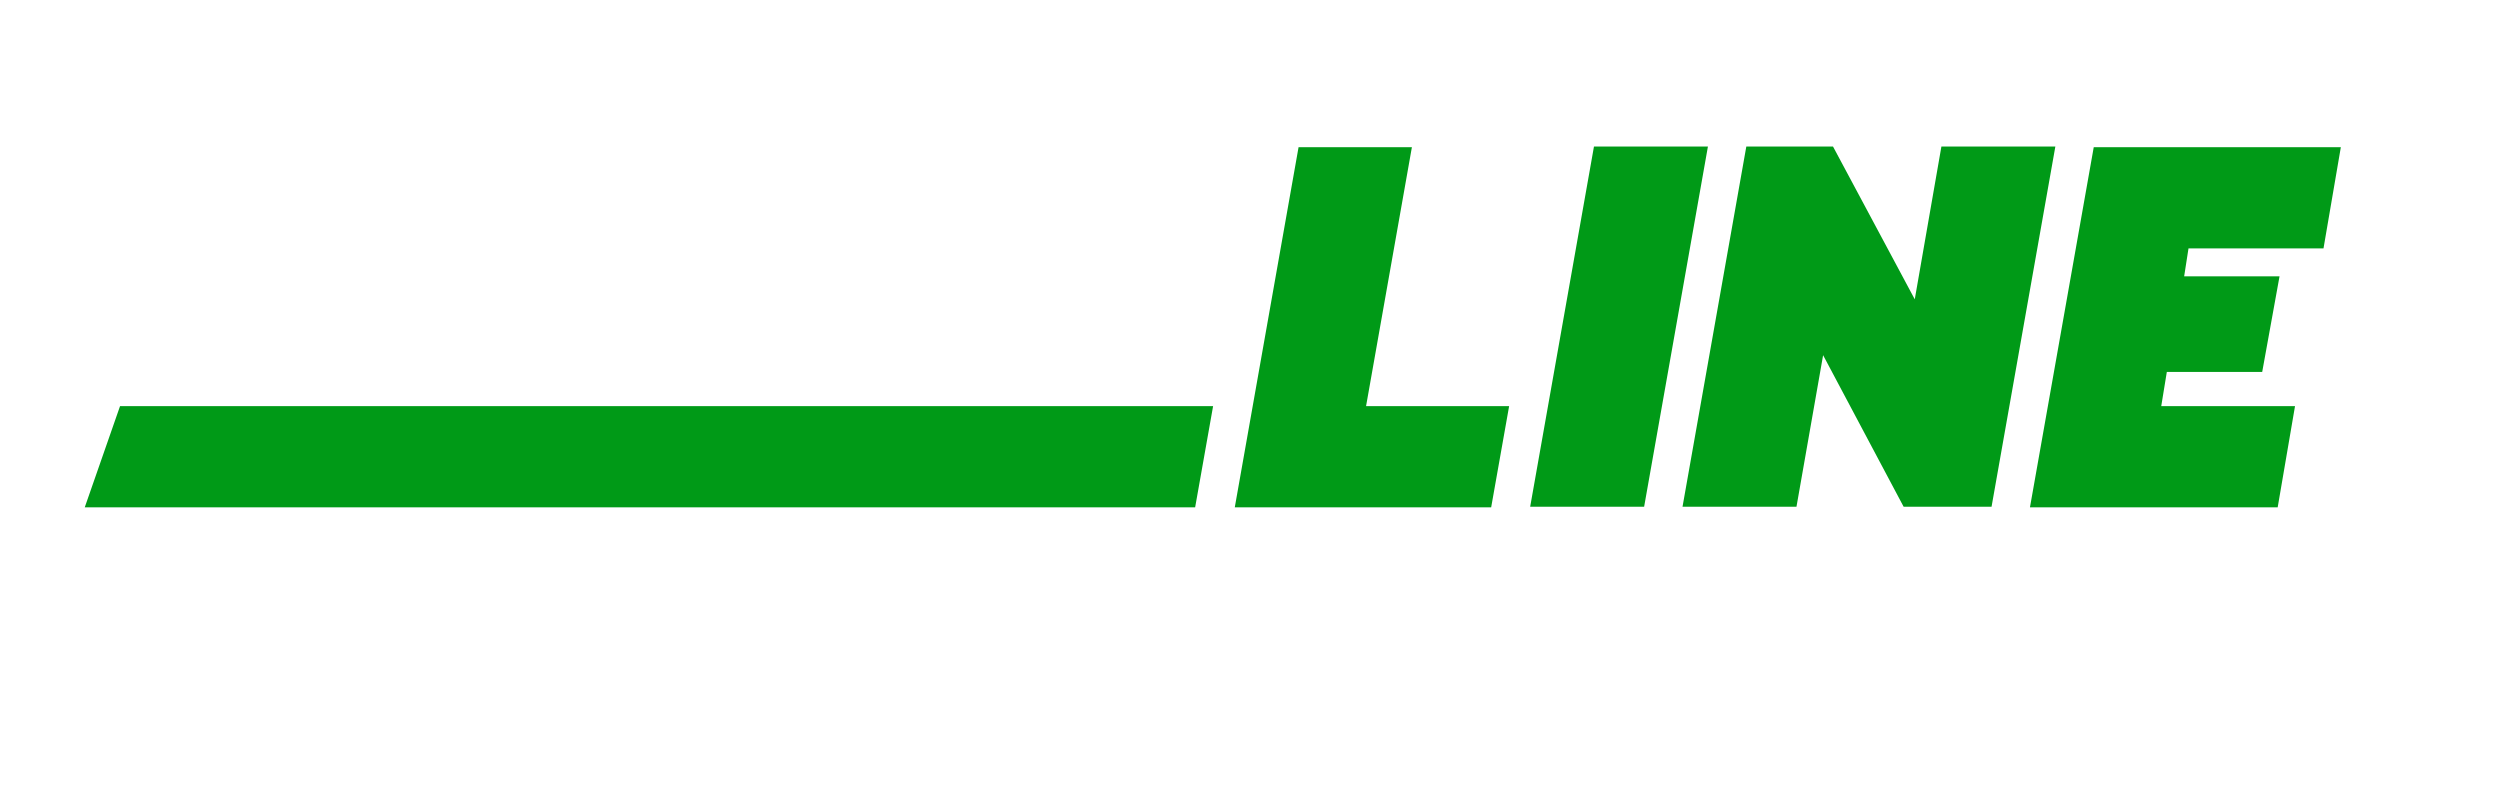<svg width="295" height="93" viewBox="0 0 295 93" fill="none" xmlns="http://www.w3.org/2000/svg">
<g filter="url(#filter0_d)">
<path d="M12.537 71.343H14.682C15.982 71.343 16.976 71.766 17.665 72.611C18.354 73.442 18.595 74.508 18.387 75.808C18.152 77.147 17.587 78.18 16.69 78.908C15.793 79.636 14.617 80 13.161 80H7.117L9.515 66.352H18.874L18.211 70.134H12.752L12.537 71.343ZM13.805 74.736H11.933L11.64 76.49H13.493C13.753 76.49 13.974 76.412 14.156 76.257C14.351 76.1 14.474 75.886 14.526 75.613C14.578 75.34 14.533 75.126 14.389 74.97C14.26 74.814 14.065 74.736 13.805 74.736ZM25.315 71.558L28.025 66.352H32.314L26.835 75.789C25.965 77.283 24.944 78.356 23.774 79.006C22.631 79.642 21.194 79.974 19.465 80L20.109 76.374C21.136 76.347 22.033 76.035 22.799 75.438L19.836 66.352H23.735L25.315 71.558ZM40.257 66.352H44.781L39.38 73.195L42.519 80H38.444L35.831 74.131L34.798 80H30.898L33.297 66.352H37.196L36.28 71.616L40.257 66.352ZM55.831 66.352H59.925L57.527 80H53.627L54.778 73.429L50.956 78.46H50.605L48.383 73.176L47.193 80H43.294L45.692 66.352H49.592L51.639 71.948L55.831 66.352ZM70.748 66.352L70.124 69.9H65.152L64.899 71.382H69.383L68.759 74.892H64.275L64.002 76.412H69.071L68.447 80H59.478L61.877 66.352H70.748ZM79.367 66.352H83.89L78.489 73.195L81.628 80H77.553L74.941 74.131L73.907 80H70.008L72.406 66.352H76.305L75.389 71.616L79.367 66.352ZM93.673 66.352L93.049 69.9H88.077L87.823 71.382H92.308L91.684 74.892H87.199L86.927 76.412H91.996L91.372 80H82.403L84.801 66.352H93.673ZM95.331 66.352H100.692C102.005 66.352 103.084 66.82 103.929 67.756C104.761 68.665 105.073 69.894 104.865 71.441C104.644 72.883 104.026 74.027 103.013 74.872C101.986 75.717 100.673 76.139 99.074 76.139H97.514L96.832 80H92.932L95.331 66.352ZM101.004 71.246C101.069 70.908 101.004 70.641 100.809 70.446C100.614 70.238 100.354 70.134 100.03 70.134H98.567L98.177 72.357H99.737C100.049 72.357 100.322 72.26 100.556 72.064C100.803 71.857 100.952 71.584 101.004 71.246ZM111.621 80.312C109.502 80.312 107.858 79.617 106.688 78.226C105.531 76.835 105.121 75.087 105.459 72.981C105.784 70.966 106.701 69.302 108.209 67.99C109.716 66.69 111.478 66.04 113.492 66.04C116.183 66.04 118.1 67.158 119.244 69.393L115.676 71.285C115.156 70.336 114.311 69.861 113.141 69.861C112.206 69.861 111.38 70.173 110.665 70.797C109.963 71.408 109.521 72.201 109.339 73.176C109.183 74.099 109.339 74.885 109.807 75.535C110.275 76.172 110.977 76.49 111.913 76.49C112.992 76.49 113.921 75.984 114.701 74.97L117.938 77.017C117.236 78.07 116.332 78.882 115.228 79.454C114.136 80.026 112.933 80.312 111.621 80.312ZM127.748 66.352H132.272L126.871 73.195L130.01 80H125.935L123.322 74.131L122.289 80H118.39L120.788 66.352H124.687L123.771 71.616L127.748 66.352ZM143.464 80H139.389L139.233 78.245H135.294L134.514 80H130.205L136.951 66.352H141.514L143.464 80ZM138.55 70.934L136.678 75.126H138.94L138.55 70.934ZM151.919 66.332H157.379L154.961 79.981H151.061L151.822 75.691H151.49L148.293 79.981H143.847L147.669 75.028C146.941 74.599 146.428 73.988 146.129 73.195C145.83 72.389 145.778 71.545 145.973 70.661C146.22 69.465 146.87 68.438 147.922 67.58C148.949 66.748 150.282 66.332 151.919 66.332ZM149.775 71.187C149.71 71.577 149.781 71.896 149.989 72.142C150.21 72.389 150.516 72.507 150.906 72.493H152.387L152.836 69.92H151.354C150.951 69.92 150.607 70.037 150.321 70.271C150.035 70.492 149.853 70.797 149.775 71.187ZM170.171 66.352H174.694L169.293 73.195L172.432 80H168.357L165.745 74.131L164.711 80H160.812L163.21 66.352H167.109L166.193 71.616L170.171 66.352ZM179.314 80.312C177.845 80.312 176.577 79.948 175.512 79.22C174.485 78.492 173.757 77.576 173.328 76.471C172.912 75.366 172.801 74.19 172.996 72.942C173.308 71.057 174.199 69.439 175.668 68.087C177.149 66.722 178.969 66.04 181.127 66.04C182.219 66.04 183.207 66.248 184.09 66.664C184.987 67.067 185.696 67.626 186.216 68.341C187.295 69.809 187.685 71.473 187.386 73.332C187.087 75.23 186.209 76.867 184.753 78.245C183.324 79.623 181.51 80.312 179.314 80.312ZM177.383 75.555C177.903 76.178 178.644 76.49 179.606 76.49C180.568 76.49 181.419 76.178 182.16 75.555C182.901 74.918 183.356 74.125 183.525 73.176C183.694 72.227 183.519 71.441 182.999 70.817C182.479 70.18 181.738 69.861 180.776 69.861C179.801 69.861 178.95 70.18 178.222 70.817C177.481 71.441 177.026 72.227 176.857 73.176C176.688 74.125 176.863 74.918 177.383 75.555ZM200.215 66.352H204.309L201.911 80H198.012L199.162 73.429L195.34 78.46H194.989L192.767 73.176L191.577 80H187.678L190.076 66.352H193.976L196.023 71.948L200.215 66.352ZM206.26 66.352H216.984L214.586 80H210.686L212.422 70.134H209.497L207.762 80H203.862L206.26 66.352ZM228.632 80H224.557L224.401 78.245H220.462L219.682 80H215.373L222.119 66.352H226.682L228.632 80ZM223.718 70.934L221.847 75.126H224.108L223.718 70.934ZM238.169 71.187L239.027 66.352H242.926L240.528 80H236.629L237.506 74.97H234.191L233.314 80H229.415L231.813 66.352H235.712L234.854 71.187H238.169ZM245.596 80H242.476L244.875 66.352H248.774L247.721 72.396L253.063 66.352H256.183L253.785 80H249.885L250.938 73.956L245.596 80ZM263.021 66.332H268.48L266.062 79.981H262.163L262.923 75.691H262.592L259.394 79.981H254.949L258.77 75.028C258.042 74.599 257.529 73.988 257.23 73.195C256.931 72.389 256.879 71.545 257.074 70.661C257.321 69.465 257.971 68.438 259.024 67.58C260.05 66.748 261.383 66.332 263.021 66.332ZM260.876 71.187C260.811 71.577 260.882 71.896 261.09 72.142C261.311 72.389 261.617 72.507 262.007 72.493H263.489L263.937 69.92H262.455C262.052 69.92 261.708 70.037 261.422 70.271C261.136 70.492 260.954 70.797 260.876 71.187Z" fill="white"/>
</g>
<g clip-path="url(#clip0)">
<path d="M31.338 27.038L32.727 33.487H42.811L46.246 27.478L43.469 43.232H56.915L64.369 0.586H50.265L40.4 17.586L36.527 0.586H22.569L15.042 43.232H28.488L31.338 27.038Z" fill="white"/>
<path d="M100.104 43.232H101.858H106.169H116.765L124.438 33.487L129.627 43.232H143.95L132.842 22.569L150.235 0.586H133.573L126.192 9.965L121.296 0.586H106.973L117.715 20.81L105.219 36.711L100.104 43.232Z" fill="white"/>
<path d="M74.161 43.232L78.327 33.487H85.05L85.854 43.232H95.208H99.519L98.569 36.784L93.161 0.66H81.469L60.277 43.232H74.161ZM81.396 25.793L84.173 19.418L84.611 25.793H81.396Z" fill="white"/>
<path d="M161.196 47.922L166.604 17.366H153.231L145.704 59.866H175.958L178.077 47.922H161.196Z" fill="#009A17"/>
<path d="M188.088 17.293L180.561 59.792H194.008L201.535 17.293H188.088Z" fill="#009A17"/>
<path d="M229.085 17.293L225.942 35.319L216.296 17.293H206.065L198.538 59.792H211.985L215.127 41.913L224.627 59.792H235.004L242.531 17.293H229.085Z" fill="#009A17"/>
<path d="M274.173 29.31L276.219 17.366H247.062L239.535 59.866H268.766L270.812 47.922H255.027L255.685 43.892H266.939L268.985 32.607H257.731L258.243 29.31H274.173Z" fill="#009A17"/>
<path d="M14.165 47.922L10 59.866H141.027L143.146 47.922H14.165Z" fill="#009A17"/>
<path d="M154.035 12.677L156.154 0.733H281.7L277.096 12.677H154.035Z" fill="white"/>
<path d="M290.542 2.272C291.127 2.272 291.712 2.418 292.296 2.638C292.808 2.858 293.246 3.151 293.758 3.59C294.196 4.03 294.489 4.47 294.708 5.056C294.927 5.569 295.073 6.155 295.073 6.815C295.073 7.621 294.927 8.353 294.489 9.013C294.05 9.672 293.539 10.258 292.881 10.625C292.15 11.065 291.419 11.211 290.689 11.211C289.885 11.211 289.154 11.065 288.496 10.625C287.765 10.185 287.254 9.672 286.889 9.013C286.45 8.353 286.304 7.547 286.304 6.815C286.304 6.082 286.45 5.276 286.889 4.616C287.327 3.957 287.839 3.371 288.496 3.004C289.008 2.418 289.739 2.272 290.542 2.272ZM290.542 3.151C289.885 3.151 289.3 3.297 288.715 3.59C288.204 3.884 287.765 4.323 287.473 4.836C287.108 5.349 287.035 6.009 287.035 6.595C287.035 7.181 287.181 7.84 287.473 8.353C287.839 8.866 288.204 9.306 288.789 9.599C289.3 9.892 289.958 10.039 290.615 10.039C291.273 10.039 291.858 9.892 292.442 9.599C292.954 9.306 293.392 8.866 293.685 8.353C293.977 7.84 294.123 7.181 294.123 6.595C294.123 6.009 293.977 5.349 293.685 4.836C293.392 4.323 292.954 3.884 292.442 3.59C291.785 3.297 291.2 3.151 290.542 3.151ZM289.519 9.013H288.569V4.323H290.762C291.127 4.323 291.419 4.396 291.639 4.47C291.858 4.616 292.077 4.763 292.15 4.909C292.296 5.056 292.296 5.349 292.296 5.569C292.296 5.935 292.15 6.228 291.931 6.448C291.712 6.668 291.419 6.888 290.981 6.888C291.2 6.961 291.346 7.034 291.492 7.254C291.639 7.401 291.785 7.694 292.004 7.987L292.589 8.94H291.419L290.981 8.207C290.835 7.84 290.615 7.621 290.542 7.474C290.396 7.327 290.323 7.181 290.104 7.108C289.958 7.034 289.812 6.961 289.665 6.961H289.446V9.013H289.519ZM289.519 5.129V6.375H290.25C290.615 6.375 290.908 6.302 291.054 6.228C291.2 6.082 291.346 5.935 291.346 5.715C291.346 5.569 291.273 5.349 291.127 5.276C290.981 5.129 290.689 5.129 290.396 5.129H289.519Z" fill="white"/>
</g>
<defs>
<filter id="filter0_d" x="0.495" y="64.936" width="274.606" height="27.515" filterUnits="userSpaceOnUse" color-interpolation-filters="sRGB">
<feFlood flood-opacity="0" result="BackgroundImageFix"/>
<feColorMatrix in="SourceAlpha" type="matrix" values="0 0 0 0 0 0 0 0 0 0 0 0 0 0 0 0 0 0 127 0"/>
<feOffset dy="5.518"/>
<feGaussianBlur stdDeviation="3.311"/>
<feColorMatrix type="matrix" values="0 0 0 0 0 0 0 0 0 0 0 0 0 0 0 0 0 0 0.6 0"/>
<feBlend mode="normal" in2="BackgroundImageFix" result="effect1_dropShadow"/>
<feBlend mode="normal" in="SourceGraphic" in2="effect1_dropShadow" result="shape"/>
</filter>
<clipPath id="clip0">
<rect width="285" height="60.086" fill="white" transform="translate(10)"/>
</clipPath>
</defs>
</svg>
